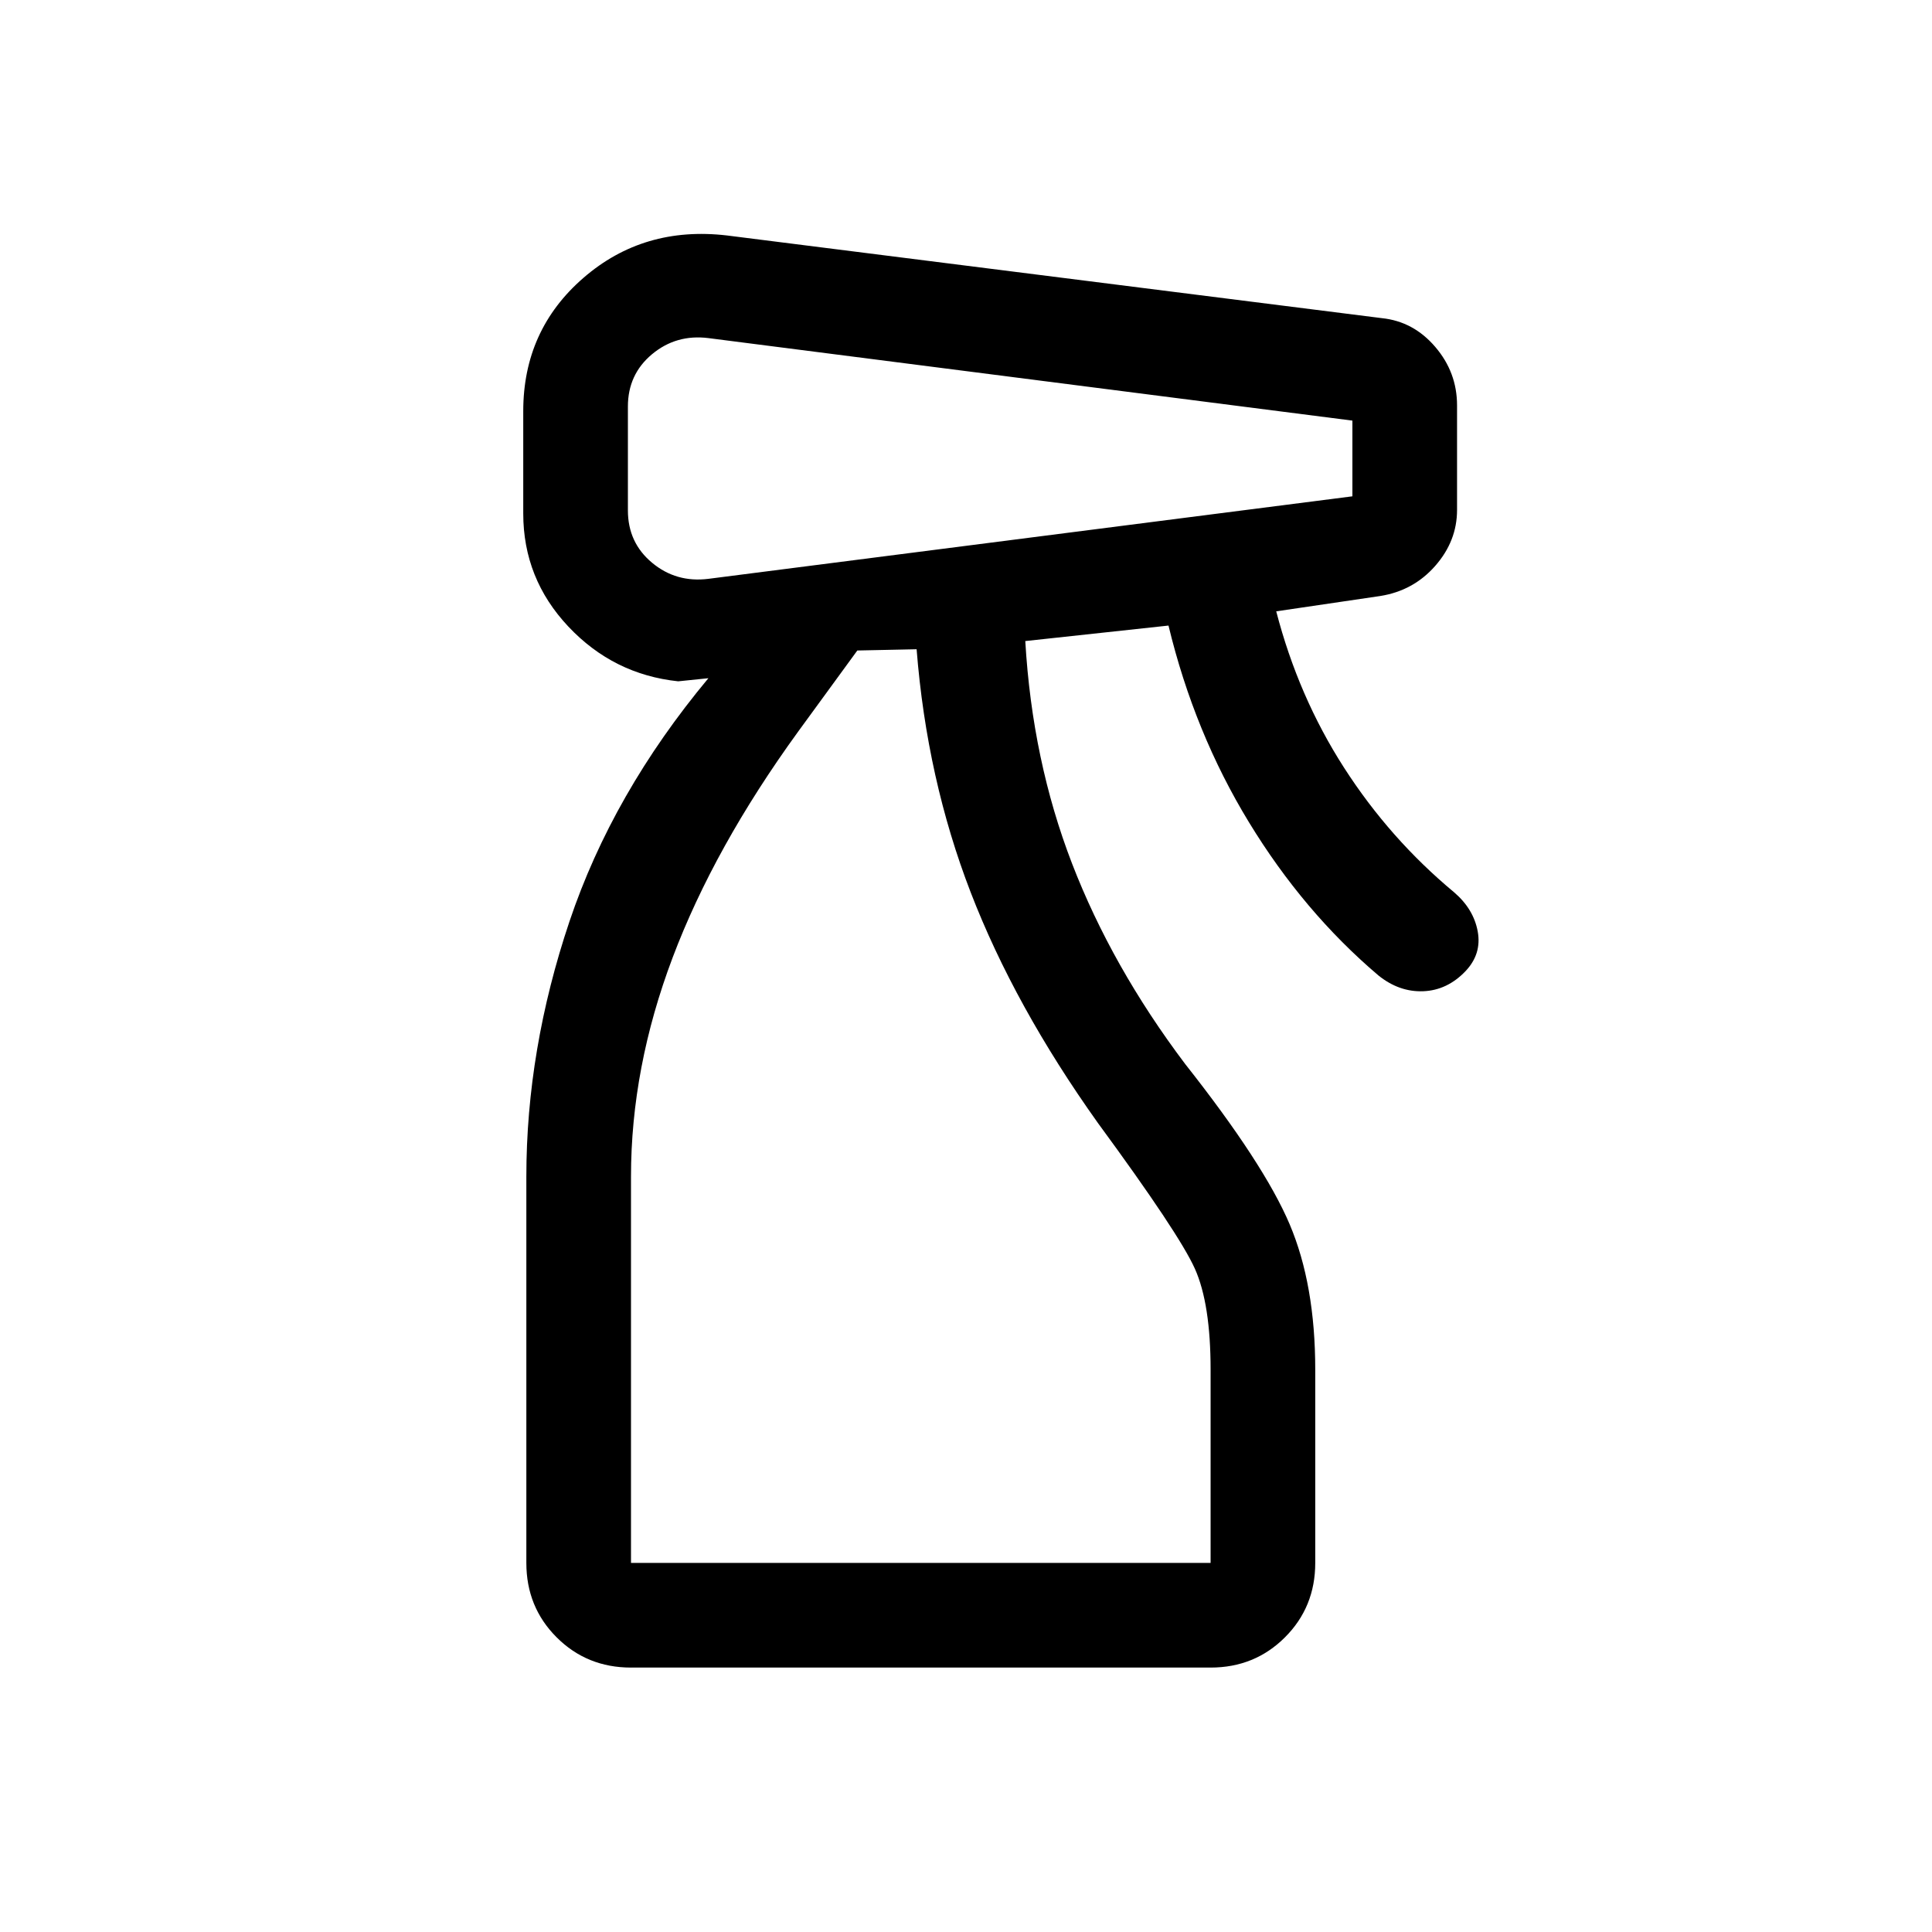 <svg xmlns="http://www.w3.org/2000/svg" height="20" viewBox="0 -960 960 960" width="20"><path d="M313.54-131.39q-21.92 0-36.96-15.04-15.04-15.03-15.04-36.96v-192q0-63 21.42-126.73Q304.39-565.85 352-623l-15 1.54q-32.15-3.39-54.58-27.19Q260-672.46 260-704.85v-50.84q0-40.31 29.89-66.23 29.88-25.92 71.34-21.08l325.38 41.08q15.7 1.61 26.54 14.27Q724-775 724-758.54v51.92q0 15.46-10.85 27.81-10.84 12.35-27.31 14.96l-51.69 7.62q11 42.38 33.7 77.69 22.69 35.31 54.69 61.92 9.69 8.31 11.73 19.46 2.04 11.16-6.04 19.7-9.08 9.53-21.04 10-11.96.46-22.27-7.85-37.15-31.54-64.3-76.08-27.16-44.54-40-97.77l-71.16 7.7q3.46 59.3 23.23 110.54 19.77 51.23 56.15 99.53 39.24 49.7 51.97 79.7 12.73 30 12.73 72.3v96q0 21.93-15.04 36.96-15.04 15.04-36.96 15.04h-288ZM312-758v51.62q0 16 12 26t28 8l320-41V-751l-320-41q-16-2-28 8t-12 26Zm1.54 574.61h288v-96q0-32.77-7.81-50.19Q585.92-347 545.54-402q-41.39-58.08-63.19-114.54-21.81-56.46-26.89-120.85l-29.46.62-29.46 40.38q-41.62 57.39-62.31 112.2-20.69 54.8-20.69 108.8v192Zm0 0h283-283Z"/></svg>